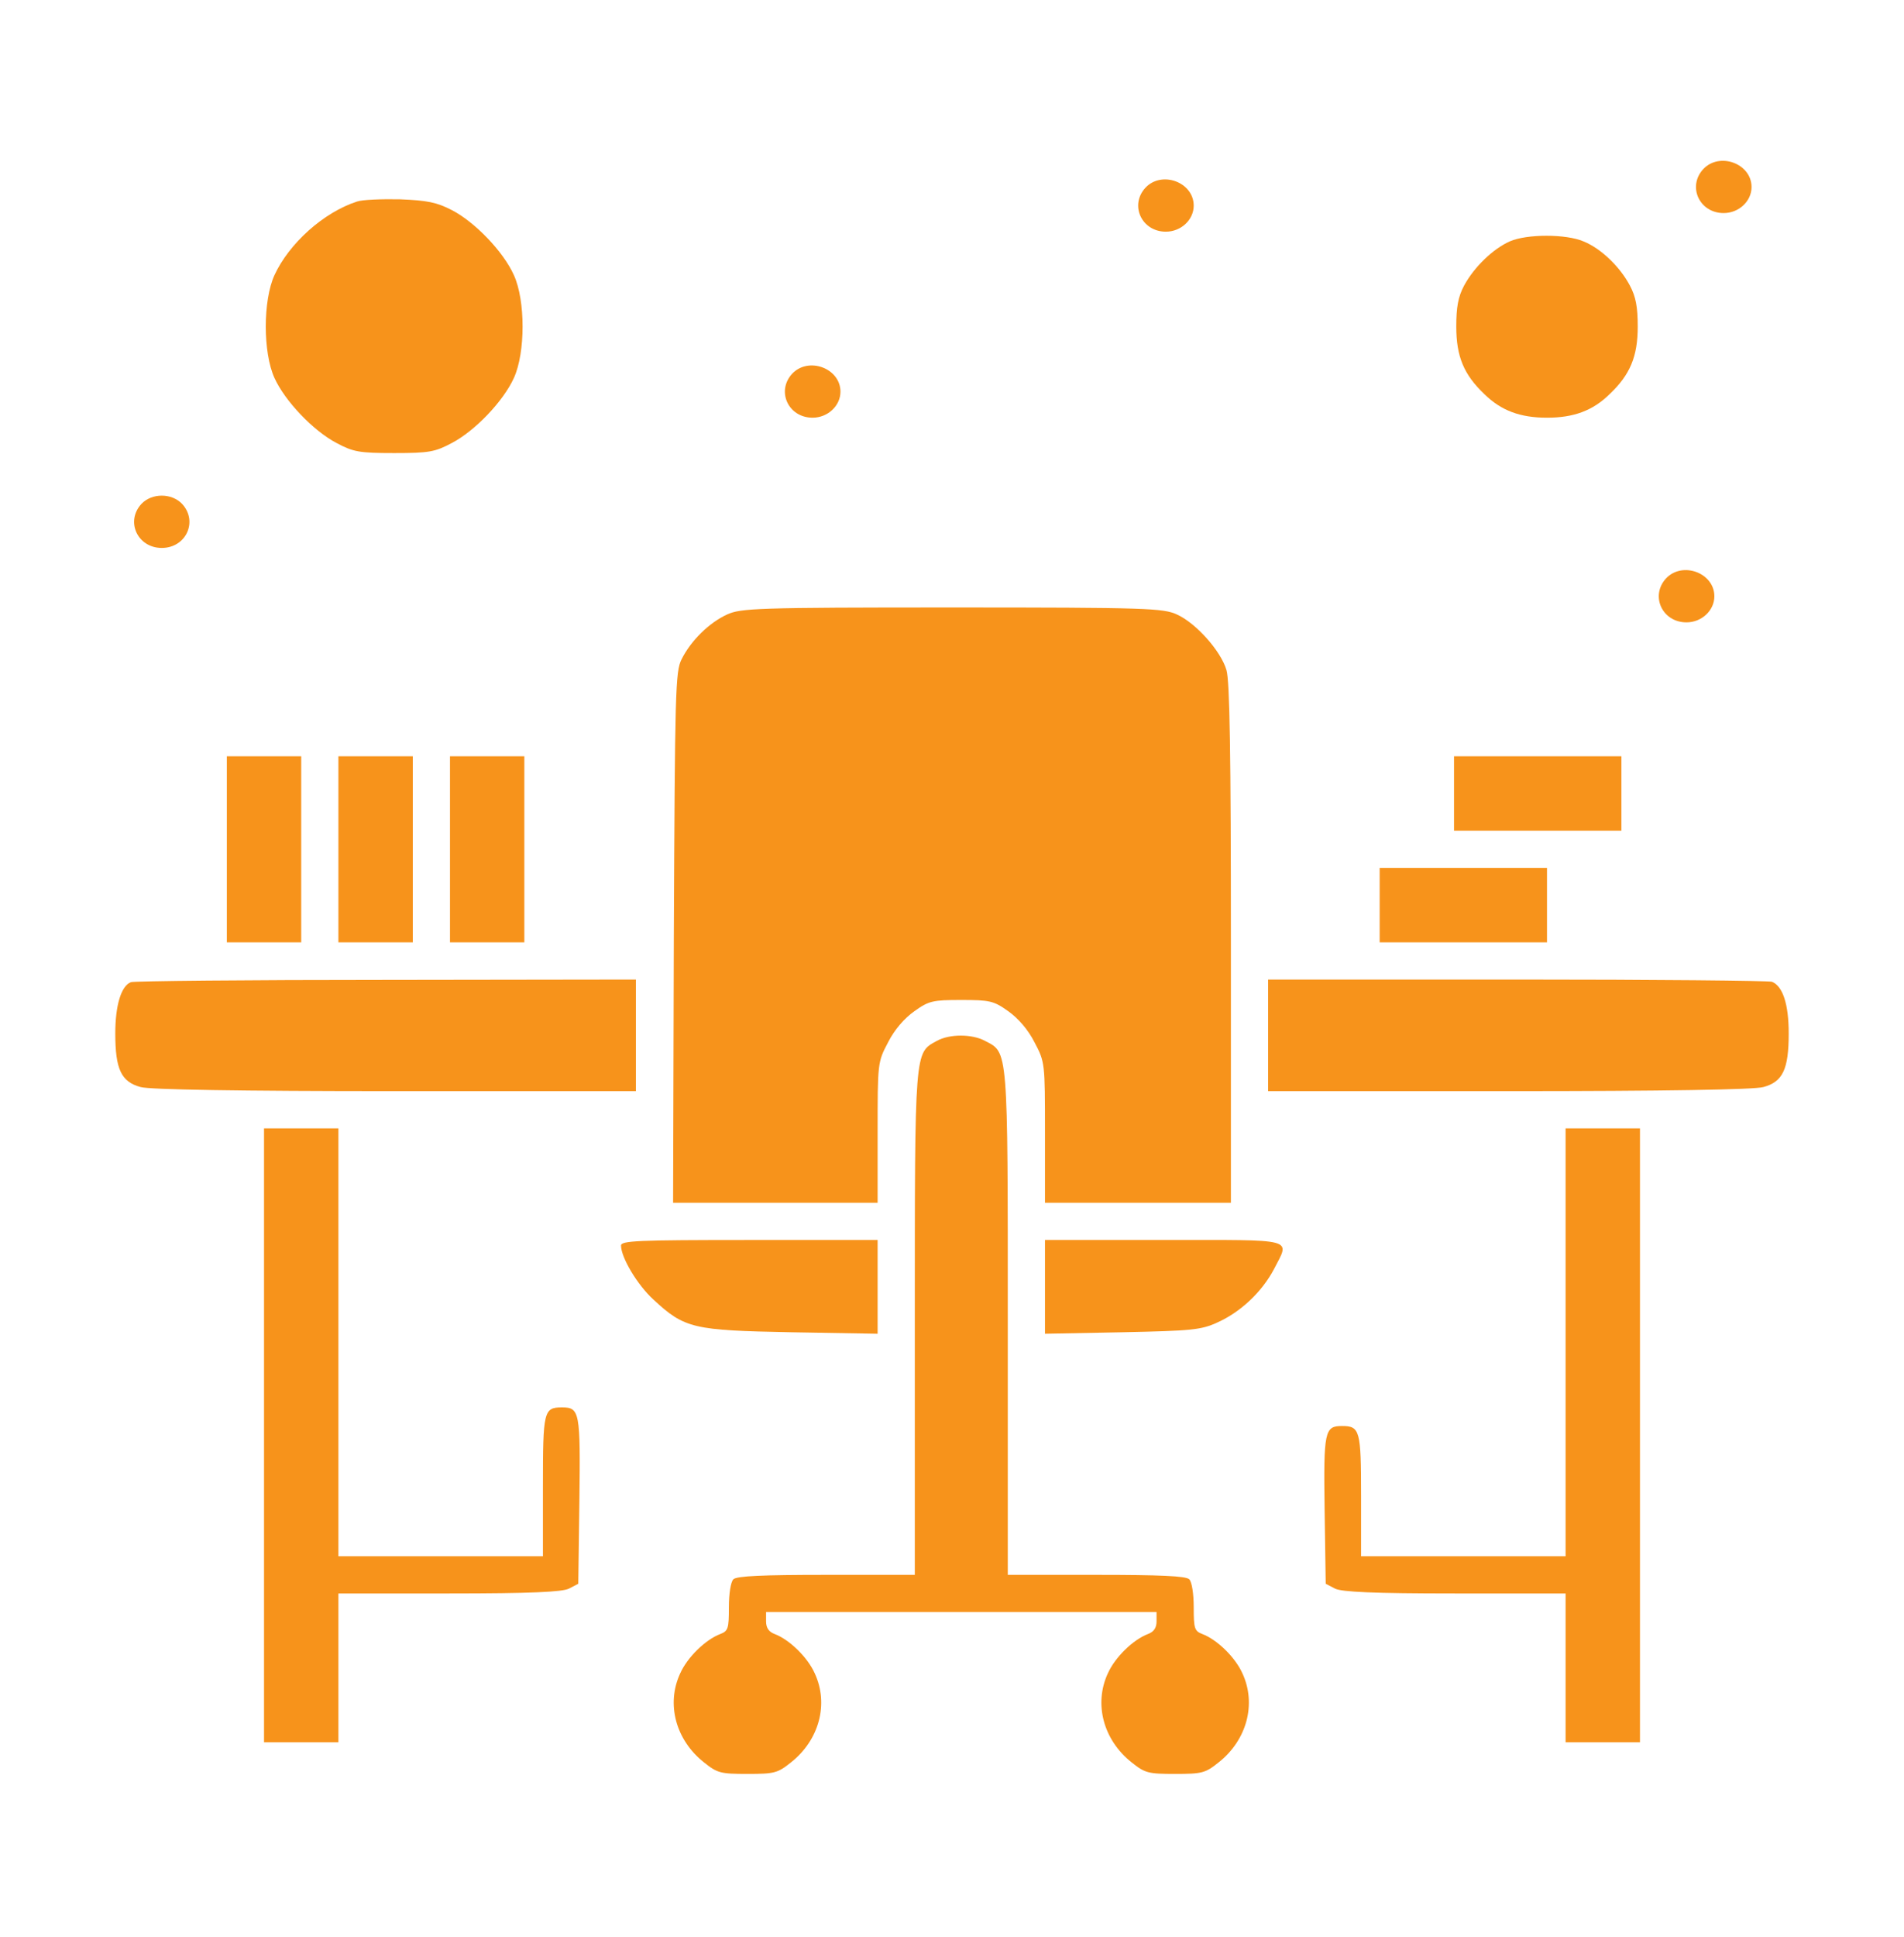 <svg width="60" height="61" viewBox="0 0 60 61" fill="none" xmlns="http://www.w3.org/2000/svg">
<path d="M53.672 5.328C53.168 5.879 53.555 6.711 54.317 6.711C54.797 6.711 55.196 6.336 55.196 5.891C55.196 5.152 54.188 4.777 53.672 5.328Z" fill="#F7931B"/>
<path d="M36.094 5.914C35.59 6.465 35.977 7.297 36.739 7.297C37.219 7.297 37.617 6.922 37.617 6.477C37.617 5.738 36.61 5.363 36.094 5.914Z" fill="#F7931B"/>
<path d="M11.25 6.348C10.195 6.688 9.105 7.672 8.648 8.668C8.285 9.465 8.285 11.105 8.648 11.902C8.977 12.629 9.867 13.566 10.605 13.953C11.133 14.234 11.32 14.27 12.422 14.27C13.523 14.27 13.711 14.234 14.238 13.953C14.977 13.566 15.867 12.629 16.195 11.902C16.559 11.105 16.559 9.465 16.195 8.668C15.867 7.93 14.965 6.992 14.238 6.617C13.758 6.371 13.465 6.312 12.598 6.277C12.023 6.266 11.414 6.289 11.25 6.348Z" fill="#F7931B"/>
<path d="M47.578 7.602C47.051 7.836 46.453 8.41 46.137 8.996C45.949 9.348 45.891 9.676 45.891 10.285C45.891 11.223 46.125 11.797 46.781 12.418C47.309 12.934 47.906 13.156 48.75 13.156C49.594 13.156 50.191 12.934 50.719 12.418C51.375 11.797 51.609 11.223 51.609 10.285C51.609 9.676 51.551 9.348 51.363 8.996C51.047 8.398 50.449 7.824 49.898 7.602C49.348 7.367 48.117 7.367 47.578 7.602Z" fill="#F7931B"/>
<path d="M24.961 11.773C24.457 12.324 24.844 13.156 25.606 13.156C26.086 13.156 26.485 12.781 26.485 12.336C26.485 11.598 25.477 11.223 24.961 11.773Z" fill="#F7931B"/>
<path d="M4.453 15.875C3.949 16.426 4.336 17.258 5.098 17.258C5.86 17.258 6.246 16.426 5.742 15.875C5.414 15.523 4.781 15.523 4.453 15.875Z" fill="#F7931B"/>
<path d="M52.5 18.219C51.996 18.77 52.383 19.602 53.145 19.602C53.625 19.602 54.024 19.227 54.024 18.781C54.024 18.043 53.016 17.668 52.5 18.219Z" fill="#F7931B"/>
<path d="M22.91 19.355C22.348 19.613 21.773 20.176 21.48 20.762C21.281 21.148 21.27 21.77 21.234 29.527L21.211 37.883H24.434H27.656V35.668C27.656 33.477 27.656 33.453 27.984 32.832C28.184 32.434 28.5 32.07 28.816 31.848C29.273 31.52 29.402 31.496 30.293 31.496C31.184 31.496 31.312 31.52 31.77 31.848C32.086 32.07 32.402 32.434 32.602 32.832C32.93 33.453 32.93 33.477 32.93 35.668V37.883H35.859H38.789V29.727C38.789 23.809 38.754 21.441 38.648 21.102C38.473 20.504 37.688 19.625 37.09 19.355C36.656 19.156 36.176 19.133 30 19.133C23.836 19.133 23.344 19.156 22.91 19.355Z" fill="#F7931B"/>
<path d="M7.148 26.75V29.68H8.32H9.492V26.75V23.82H8.32H7.148V26.75Z" fill="#F7931B"/>
<path d="M10.664 26.75V29.68H11.836H13.008V26.75V23.82H11.836H10.664V26.75Z" fill="#F7931B"/>
<path d="M14.18 26.75V29.68H15.352H16.523V26.75V23.82H15.352H14.18V26.75Z" fill="#F7931B"/>
<path d="M45.82 24.992V26.164H48.457H51.094V24.992V23.82H48.457H45.82V24.992Z" fill="#F7931B"/>
<path d="M43.477 28.508V29.68H46.113H48.75V28.508V27.336H46.113H43.477V28.508Z" fill="#F7931B"/>
<path d="M4.125 30.934C3.82 31.051 3.633 31.66 3.633 32.551C3.633 33.676 3.82 34.074 4.43 34.238C4.711 34.32 7.559 34.367 12.457 34.367H20.039V32.609V30.852L12.164 30.863C7.828 30.863 4.207 30.898 4.125 30.934Z" fill="#F7931B"/>
<path d="M39.961 32.609V34.367H47.555C52.441 34.367 55.289 34.32 55.57 34.238C56.18 34.074 56.367 33.676 56.367 32.551C56.367 31.625 56.18 31.062 55.84 30.922C55.734 30.887 52.113 30.852 47.801 30.852H39.961V32.609Z" fill="#F7931B"/>
<path d="M29.52 32.785C28.817 33.172 28.828 32.996 28.828 41.68V49.602H26.039C24.024 49.602 23.215 49.637 23.11 49.742C23.027 49.824 22.969 50.199 22.969 50.621C22.969 51.289 22.945 51.371 22.699 51.465C22.231 51.641 21.656 52.203 21.434 52.707C20.988 53.668 21.293 54.805 22.184 55.508C22.606 55.848 22.711 55.871 23.555 55.871C24.399 55.871 24.504 55.848 24.926 55.508C25.817 54.805 26.121 53.668 25.676 52.707C25.453 52.203 24.879 51.641 24.41 51.465C24.223 51.395 24.141 51.266 24.141 51.066V50.773H30.293H36.446V51.066C36.446 51.266 36.364 51.395 36.176 51.465C35.707 51.641 35.133 52.203 34.91 52.707C34.465 53.668 34.77 54.805 35.66 55.508C36.082 55.848 36.188 55.871 37.031 55.871C37.875 55.871 37.981 55.848 38.403 55.508C39.293 54.805 39.598 53.668 39.153 52.707C38.93 52.203 38.356 51.641 37.887 51.465C37.641 51.371 37.617 51.289 37.617 50.621C37.617 50.199 37.559 49.824 37.477 49.742C37.371 49.637 36.563 49.602 34.547 49.602H31.758V41.68C31.758 32.961 31.77 33.16 31.043 32.785C30.633 32.562 29.918 32.562 29.52 32.785Z" fill="#F7931B"/>
<path d="M8.32 45.207V54.875H9.492H10.664V52.531V50.188H14.156C16.723 50.188 17.719 50.141 17.93 50.035L18.223 49.883L18.258 47.27C18.293 44.457 18.27 44.328 17.707 44.328C17.133 44.328 17.109 44.445 17.109 46.812V49.016H13.887H10.664V42.277V35.539H9.492H8.32V45.207Z" fill="#F7931B"/>
<path d="M49.336 42.277V49.016H46.113H42.891V47.105C42.891 45.055 42.855 44.914 42.293 44.914C41.742 44.914 41.707 45.066 41.742 47.562L41.777 49.883L42.07 50.035C42.281 50.141 43.277 50.188 45.855 50.188H49.336V52.531V54.875H50.508H51.68V45.207V35.539H50.508H49.336V42.277Z" fill="#F7931B"/>
<path d="M19.57 39.23C19.57 39.605 20.086 40.473 20.59 40.93C21.574 41.844 21.844 41.902 24.938 41.961L27.656 42.008V40.531V39.055H23.613C20.086 39.055 19.57 39.078 19.57 39.23Z" fill="#F7931B"/>
<path d="M32.93 40.531V42.008L35.367 41.961C37.559 41.914 37.852 41.891 38.379 41.645C39.105 41.316 39.773 40.684 40.148 39.969C40.652 38.984 40.898 39.055 36.68 39.055H32.93V40.531Z" fill="#F7931B"/>
</svg>
